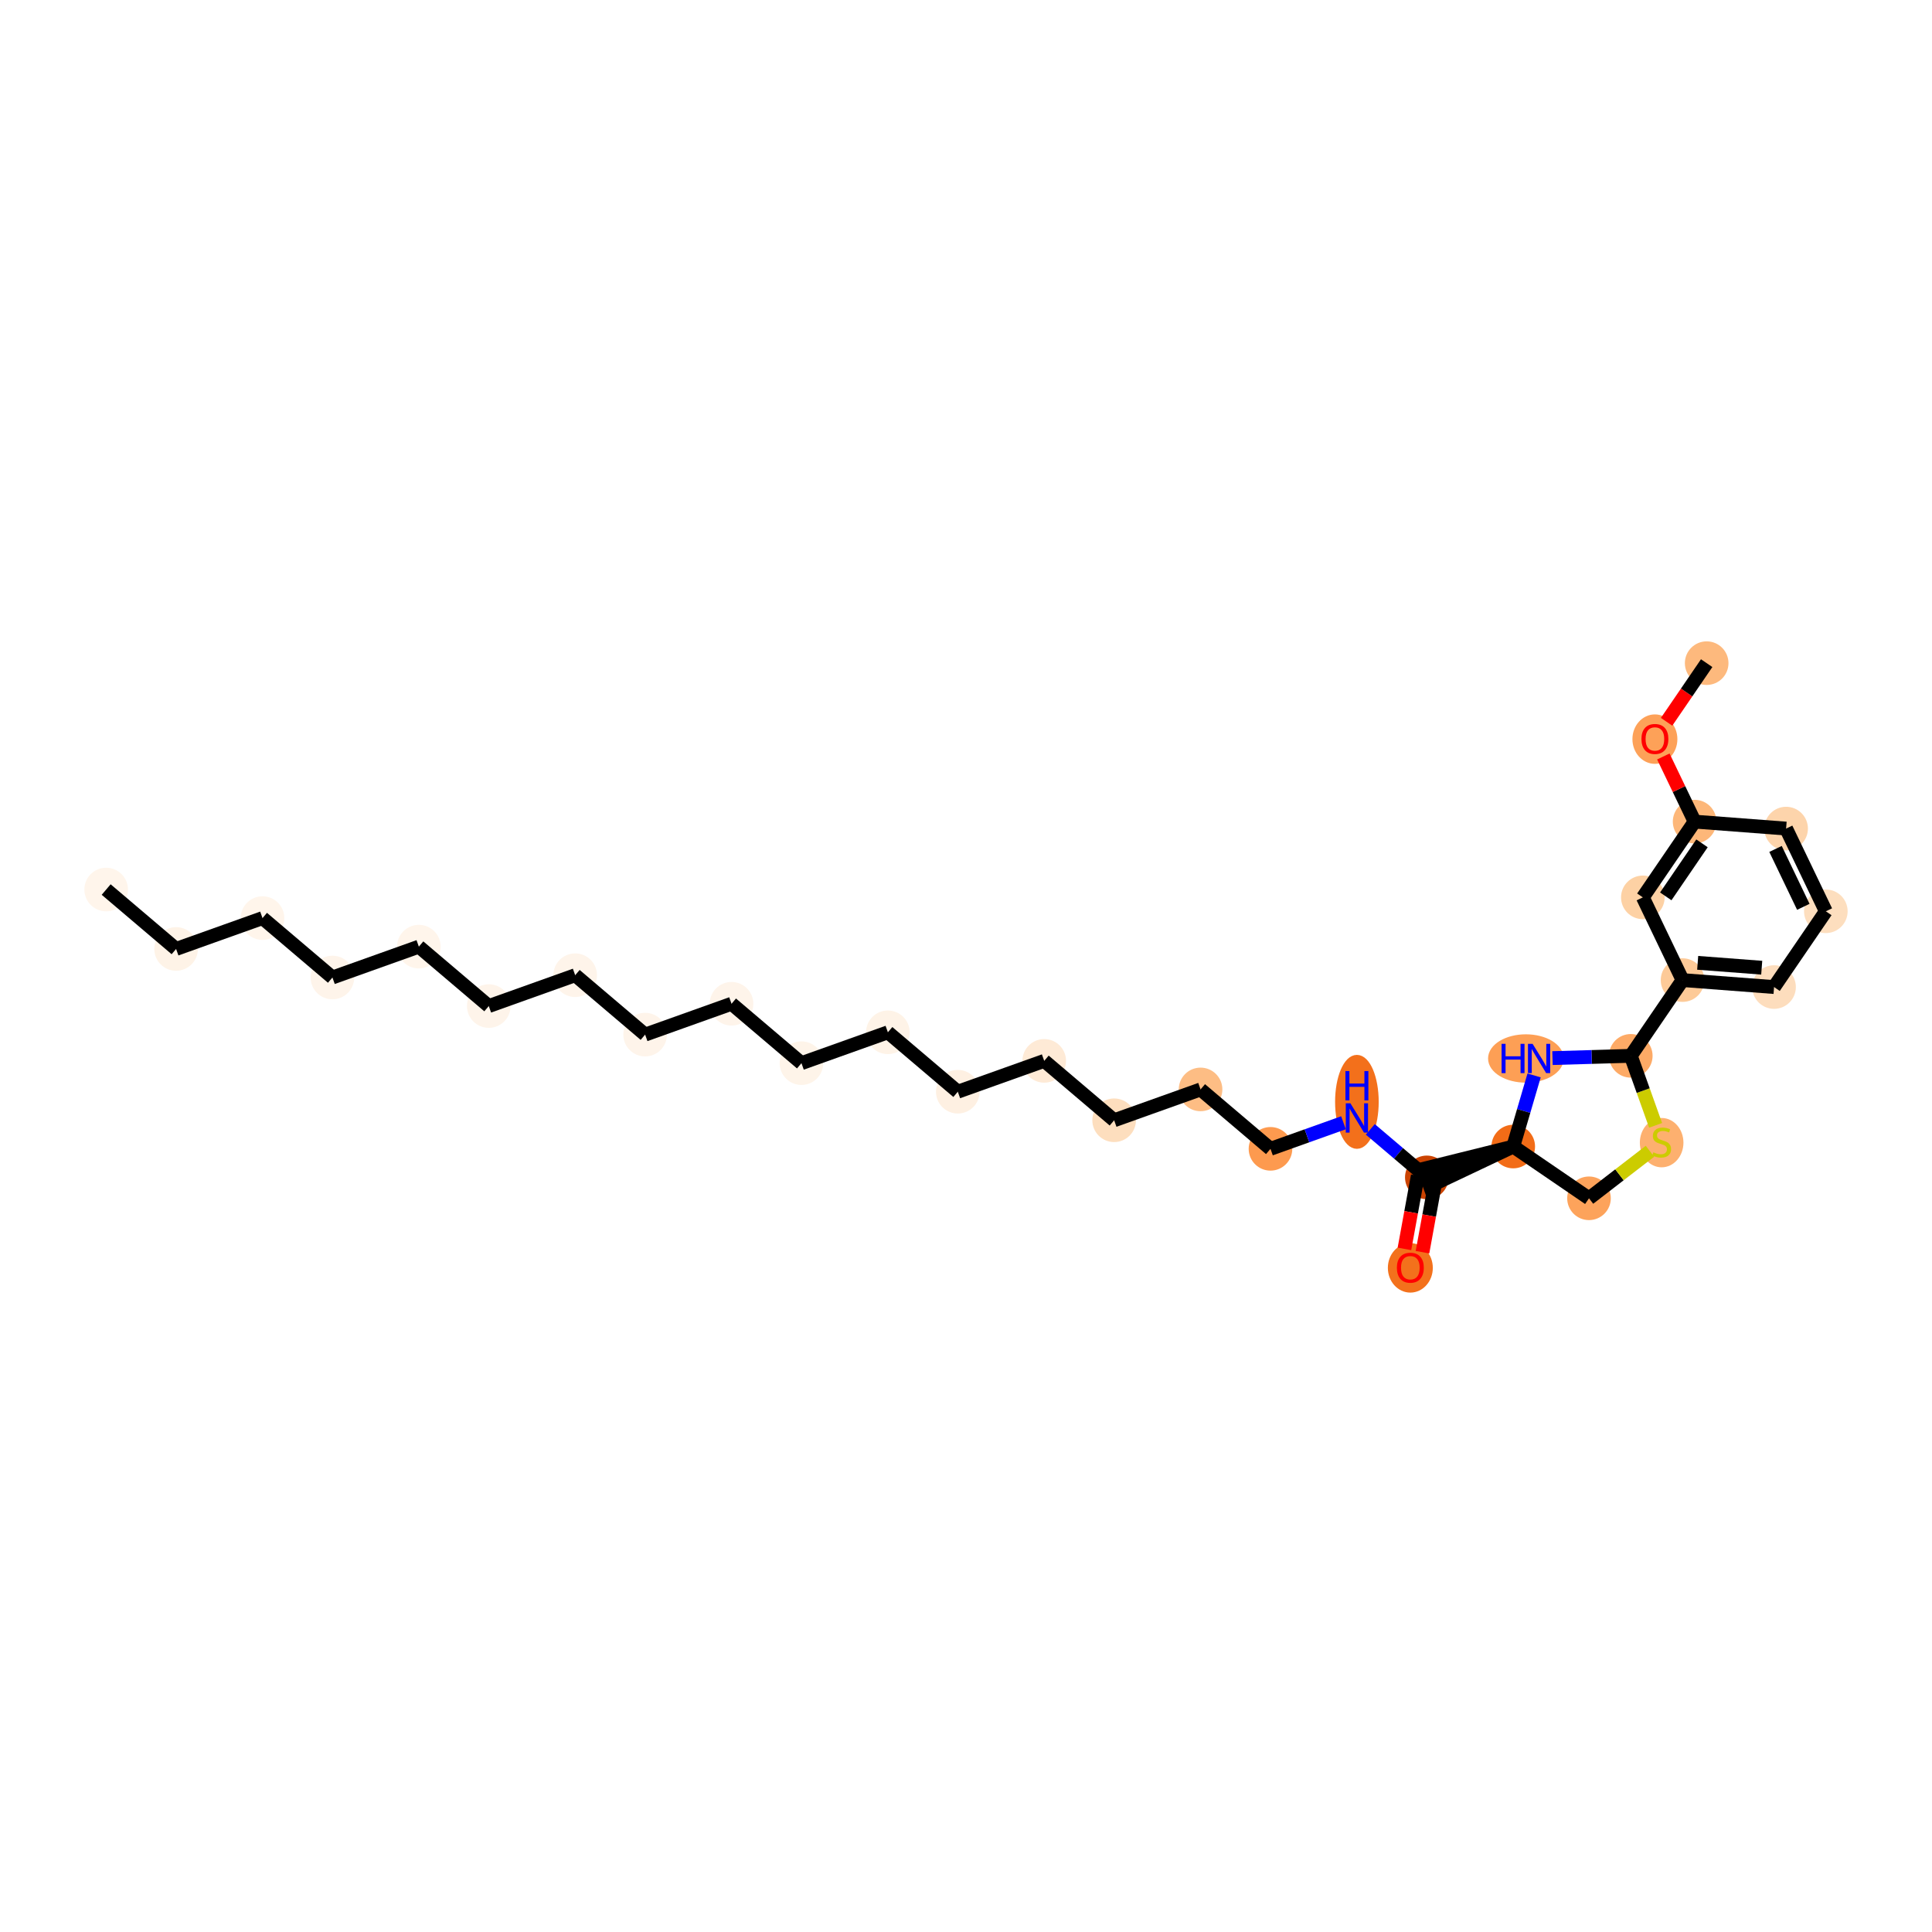 <?xml version='1.0' encoding='iso-8859-1'?>
<svg version='1.1' baseProfile='full'
              xmlns='http://www.w3.org/2000/svg'
                      xmlns:rdkit='http://www.rdkit.org/xml'
                      xmlns:xlink='http://www.w3.org/1999/xlink'
                  xml:space='preserve'
width='280px' height='280px' viewBox='0 0 280 280'>
<!-- END OF HEADER -->
<rect style='opacity:1.0;fill:#FFFFFF;stroke:none' width='280' height='280' x='0' y='0'> </rect>
<ellipse cx='15.387' cy='128.919' rx='2.66' ry='2.66'  style='fill:#FFF5EB;fill-rule:evenodd;stroke:#FFF5EB;stroke-width:1.0px;stroke-linecap:butt;stroke-linejoin:miter;stroke-opacity:1' />
<ellipse cx='25.521' cy='137.529' rx='2.66' ry='2.66'  style='fill:#FEF3E7;fill-rule:evenodd;stroke:#FEF3E7;stroke-width:1.0px;stroke-linecap:butt;stroke-linejoin:miter;stroke-opacity:1' />
<ellipse cx='38.045' cy='133.057' rx='2.66' ry='2.66'  style='fill:#FFF5EB;fill-rule:evenodd;stroke:#FFF5EB;stroke-width:1.0px;stroke-linecap:butt;stroke-linejoin:miter;stroke-opacity:1' />
<ellipse cx='48.179' cy='141.667' rx='2.66' ry='2.66'  style='fill:#FEF4EA;fill-rule:evenodd;stroke:#FEF4EA;stroke-width:1.0px;stroke-linecap:butt;stroke-linejoin:miter;stroke-opacity:1' />
<ellipse cx='60.703' cy='137.195' rx='2.66' ry='2.66'  style='fill:#FFF5EB;fill-rule:evenodd;stroke:#FFF5EB;stroke-width:1.0px;stroke-linecap:butt;stroke-linejoin:miter;stroke-opacity:1' />
<ellipse cx='70.838' cy='145.805' rx='2.66' ry='2.66'  style='fill:#FEF4EA;fill-rule:evenodd;stroke:#FEF4EA;stroke-width:1.0px;stroke-linecap:butt;stroke-linejoin:miter;stroke-opacity:1' />
<ellipse cx='83.361' cy='141.334' rx='2.66' ry='2.66'  style='fill:#FEF4EA;fill-rule:evenodd;stroke:#FEF4EA;stroke-width:1.0px;stroke-linecap:butt;stroke-linejoin:miter;stroke-opacity:1' />
<ellipse cx='93.496' cy='149.944' rx='2.66' ry='2.66'  style='fill:#FEF4EA;fill-rule:evenodd;stroke:#FEF4EA;stroke-width:1.0px;stroke-linecap:butt;stroke-linejoin:miter;stroke-opacity:1' />
<ellipse cx='106.019' cy='145.472' rx='2.66' ry='2.66'  style='fill:#FEF4EA;fill-rule:evenodd;stroke:#FEF4EA;stroke-width:1.0px;stroke-linecap:butt;stroke-linejoin:miter;stroke-opacity:1' />
<ellipse cx='116.154' cy='154.082' rx='2.66' ry='2.66'  style='fill:#FEF4E9;fill-rule:evenodd;stroke:#FEF4E9;stroke-width:1.0px;stroke-linecap:butt;stroke-linejoin:miter;stroke-opacity:1' />
<ellipse cx='128.678' cy='149.61' rx='2.66' ry='2.66'  style='fill:#FEF3E7;fill-rule:evenodd;stroke:#FEF3E7;stroke-width:1.0px;stroke-linecap:butt;stroke-linejoin:miter;stroke-opacity:1' />
<ellipse cx='138.812' cy='158.22' rx='2.66' ry='2.66'  style='fill:#FEF0E2;fill-rule:evenodd;stroke:#FEF0E2;stroke-width:1.0px;stroke-linecap:butt;stroke-linejoin:miter;stroke-opacity:1' />
<ellipse cx='151.336' cy='153.749' rx='2.66' ry='2.66'  style='fill:#FEEAD6;fill-rule:evenodd;stroke:#FEEAD6;stroke-width:1.0px;stroke-linecap:butt;stroke-linejoin:miter;stroke-opacity:1' />
<ellipse cx='161.47' cy='162.359' rx='2.66' ry='2.66'  style='fill:#FDDEBE;fill-rule:evenodd;stroke:#FDDEBE;stroke-width:1.0px;stroke-linecap:butt;stroke-linejoin:miter;stroke-opacity:1' />
<ellipse cx='173.994' cy='157.887' rx='2.66' ry='2.66'  style='fill:#FDBD84;fill-rule:evenodd;stroke:#FDBD84;stroke-width:1.0px;stroke-linecap:butt;stroke-linejoin:miter;stroke-opacity:1' />
<ellipse cx='184.128' cy='166.497' rx='2.66' ry='2.66'  style='fill:#FD9A4F;fill-rule:evenodd;stroke:#FD9A4F;stroke-width:1.0px;stroke-linecap:butt;stroke-linejoin:miter;stroke-opacity:1' />
<ellipse cx='196.652' cy='159.689' rx='2.66' ry='6.308'  style='fill:#F3701B;fill-rule:evenodd;stroke:#F3701B;stroke-width:1.0px;stroke-linecap:butt;stroke-linejoin:miter;stroke-opacity:1' />
<ellipse cx='206.786' cy='170.635' rx='2.66' ry='2.66'  style='fill:#CB4301;fill-rule:evenodd;stroke:#CB4301;stroke-width:1.0px;stroke-linecap:butt;stroke-linejoin:miter;stroke-opacity:1' />
<ellipse cx='204.397' cy='183.75' rx='2.758' ry='3.084'  style='fill:#F3711C;fill-rule:evenodd;stroke:#F3711C;stroke-width:1.0px;stroke-linecap:butt;stroke-linejoin:miter;stroke-opacity:1' />
<ellipse cx='219.31' cy='166.164' rx='2.66' ry='2.66'  style='fill:#F26C17;fill-rule:evenodd;stroke:#F26C17;stroke-width:1.0px;stroke-linecap:butt;stroke-linejoin:miter;stroke-opacity:1' />
<ellipse cx='230.289' cy='173.667' rx='2.66' ry='2.66'  style='fill:#FDA35B;fill-rule:evenodd;stroke:#FDA35B;stroke-width:1.0px;stroke-linecap:butt;stroke-linejoin:miter;stroke-opacity:1' />
<ellipse cx='240.818' cy='165.601' rx='2.66' ry='3.076'  style='fill:#FDB06F;fill-rule:evenodd;stroke:#FDB06F;stroke-width:1.0px;stroke-linecap:butt;stroke-linejoin:miter;stroke-opacity:1' />
<ellipse cx='236.346' cy='153.021' rx='2.66' ry='2.66'  style='fill:#FDAA66;fill-rule:evenodd;stroke:#FDAA66;stroke-width:1.0px;stroke-linecap:butt;stroke-linejoin:miter;stroke-opacity:1' />
<ellipse cx='243.85' cy='142.042' rx='2.66' ry='2.66'  style='fill:#FDCA98;fill-rule:evenodd;stroke:#FDCA98;stroke-width:1.0px;stroke-linecap:butt;stroke-linejoin:miter;stroke-opacity:1' />
<ellipse cx='257.11' cy='143.051' rx='2.66' ry='2.66'  style='fill:#FDDDBD;fill-rule:evenodd;stroke:#FDDDBD;stroke-width:1.0px;stroke-linecap:butt;stroke-linejoin:miter;stroke-opacity:1' />
<ellipse cx='264.613' cy='132.072' rx='2.66' ry='2.66'  style='fill:#FDDEBE;fill-rule:evenodd;stroke:#FDDEBE;stroke-width:1.0px;stroke-linecap:butt;stroke-linejoin:miter;stroke-opacity:1' />
<ellipse cx='258.857' cy='120.084' rx='2.66' ry='2.66'  style='fill:#FDD4AB;fill-rule:evenodd;stroke:#FDD4AB;stroke-width:1.0px;stroke-linecap:butt;stroke-linejoin:miter;stroke-opacity:1' />
<ellipse cx='245.597' cy='119.075' rx='2.66' ry='2.66'  style='fill:#FDB779;fill-rule:evenodd;stroke:#FDB779;stroke-width:1.0px;stroke-linecap:butt;stroke-linejoin:miter;stroke-opacity:1' />
<ellipse cx='239.841' cy='107.12' rx='2.758' ry='3.084'  style='fill:#FDA158;fill-rule:evenodd;stroke:#FDA158;stroke-width:1.0px;stroke-linecap:butt;stroke-linejoin:miter;stroke-opacity:1' />
<ellipse cx='247.344' cy='96.109' rx='2.66' ry='2.66'  style='fill:#FDB97D;fill-rule:evenodd;stroke:#FDB97D;stroke-width:1.0px;stroke-linecap:butt;stroke-linejoin:miter;stroke-opacity:1' />
<ellipse cx='238.094' cy='130.054' rx='2.66' ry='2.66'  style='fill:#FDD1A4;fill-rule:evenodd;stroke:#FDD1A4;stroke-width:1.0px;stroke-linecap:butt;stroke-linejoin:miter;stroke-opacity:1' />
<ellipse cx='221.143' cy='153.403' rx='4.981' ry='3.004'  style='fill:#FD9F55;fill-rule:evenodd;stroke:#FD9F55;stroke-width:1.0px;stroke-linecap:butt;stroke-linejoin:miter;stroke-opacity:1' />
<path class='bond-0 atom-0 atom-1' d='M 15.387,128.919 L 25.521,137.529' style='fill:none;fill-rule:evenodd;stroke:#000000;stroke-width:2.0px;stroke-linecap:butt;stroke-linejoin:miter;stroke-opacity:1' />
<path class='bond-1 atom-1 atom-2' d='M 25.521,137.529 L 38.045,133.057' style='fill:none;fill-rule:evenodd;stroke:#000000;stroke-width:2.0px;stroke-linecap:butt;stroke-linejoin:miter;stroke-opacity:1' />
<path class='bond-2 atom-2 atom-3' d='M 38.045,133.057 L 48.179,141.667' style='fill:none;fill-rule:evenodd;stroke:#000000;stroke-width:2.0px;stroke-linecap:butt;stroke-linejoin:miter;stroke-opacity:1' />
<path class='bond-3 atom-3 atom-4' d='M 48.179,141.667 L 60.703,137.195' style='fill:none;fill-rule:evenodd;stroke:#000000;stroke-width:2.0px;stroke-linecap:butt;stroke-linejoin:miter;stroke-opacity:1' />
<path class='bond-4 atom-4 atom-5' d='M 60.703,137.195 L 70.838,145.805' style='fill:none;fill-rule:evenodd;stroke:#000000;stroke-width:2.0px;stroke-linecap:butt;stroke-linejoin:miter;stroke-opacity:1' />
<path class='bond-5 atom-5 atom-6' d='M 70.838,145.805 L 83.361,141.334' style='fill:none;fill-rule:evenodd;stroke:#000000;stroke-width:2.0px;stroke-linecap:butt;stroke-linejoin:miter;stroke-opacity:1' />
<path class='bond-6 atom-6 atom-7' d='M 83.361,141.334 L 93.496,149.944' style='fill:none;fill-rule:evenodd;stroke:#000000;stroke-width:2.0px;stroke-linecap:butt;stroke-linejoin:miter;stroke-opacity:1' />
<path class='bond-7 atom-7 atom-8' d='M 93.496,149.944 L 106.019,145.472' style='fill:none;fill-rule:evenodd;stroke:#000000;stroke-width:2.0px;stroke-linecap:butt;stroke-linejoin:miter;stroke-opacity:1' />
<path class='bond-8 atom-8 atom-9' d='M 106.019,145.472 L 116.154,154.082' style='fill:none;fill-rule:evenodd;stroke:#000000;stroke-width:2.0px;stroke-linecap:butt;stroke-linejoin:miter;stroke-opacity:1' />
<path class='bond-9 atom-9 atom-10' d='M 116.154,154.082 L 128.678,149.61' style='fill:none;fill-rule:evenodd;stroke:#000000;stroke-width:2.0px;stroke-linecap:butt;stroke-linejoin:miter;stroke-opacity:1' />
<path class='bond-10 atom-10 atom-11' d='M 128.678,149.61 L 138.812,158.22' style='fill:none;fill-rule:evenodd;stroke:#000000;stroke-width:2.0px;stroke-linecap:butt;stroke-linejoin:miter;stroke-opacity:1' />
<path class='bond-11 atom-11 atom-12' d='M 138.812,158.22 L 151.336,153.749' style='fill:none;fill-rule:evenodd;stroke:#000000;stroke-width:2.0px;stroke-linecap:butt;stroke-linejoin:miter;stroke-opacity:1' />
<path class='bond-12 atom-12 atom-13' d='M 151.336,153.749 L 161.47,162.359' style='fill:none;fill-rule:evenodd;stroke:#000000;stroke-width:2.0px;stroke-linecap:butt;stroke-linejoin:miter;stroke-opacity:1' />
<path class='bond-13 atom-13 atom-14' d='M 161.47,162.359 L 173.994,157.887' style='fill:none;fill-rule:evenodd;stroke:#000000;stroke-width:2.0px;stroke-linecap:butt;stroke-linejoin:miter;stroke-opacity:1' />
<path class='bond-14 atom-14 atom-15' d='M 173.994,157.887 L 184.128,166.497' style='fill:none;fill-rule:evenodd;stroke:#000000;stroke-width:2.0px;stroke-linecap:butt;stroke-linejoin:miter;stroke-opacity:1' />
<path class='bond-15 atom-15 atom-16' d='M 184.128,166.497 L 189.418,164.608' style='fill:none;fill-rule:evenodd;stroke:#000000;stroke-width:2.0px;stroke-linecap:butt;stroke-linejoin:miter;stroke-opacity:1' />
<path class='bond-15 atom-15 atom-16' d='M 189.418,164.608 L 194.709,162.719' style='fill:none;fill-rule:evenodd;stroke:#0000FF;stroke-width:2.0px;stroke-linecap:butt;stroke-linejoin:miter;stroke-opacity:1' />
<path class='bond-16 atom-16 atom-17' d='M 198.595,163.676 L 202.691,167.156' style='fill:none;fill-rule:evenodd;stroke:#0000FF;stroke-width:2.0px;stroke-linecap:butt;stroke-linejoin:miter;stroke-opacity:1' />
<path class='bond-16 atom-16 atom-17' d='M 202.691,167.156 L 206.786,170.635' style='fill:none;fill-rule:evenodd;stroke:#000000;stroke-width:2.0px;stroke-linecap:butt;stroke-linejoin:miter;stroke-opacity:1' />
<path class='bond-17 atom-17 atom-18' d='M 205.478,170.396 L 204.51,175.697' style='fill:none;fill-rule:evenodd;stroke:#000000;stroke-width:2.0px;stroke-linecap:butt;stroke-linejoin:miter;stroke-opacity:1' />
<path class='bond-17 atom-17 atom-18' d='M 204.51,175.697 L 203.542,180.998' style='fill:none;fill-rule:evenodd;stroke:#FF0000;stroke-width:2.0px;stroke-linecap:butt;stroke-linejoin:miter;stroke-opacity:1' />
<path class='bond-17 atom-17 atom-18' d='M 208.095,170.874 L 207.126,176.175' style='fill:none;fill-rule:evenodd;stroke:#000000;stroke-width:2.0px;stroke-linecap:butt;stroke-linejoin:miter;stroke-opacity:1' />
<path class='bond-17 atom-17 atom-18' d='M 207.126,176.175 L 206.158,181.476' style='fill:none;fill-rule:evenodd;stroke:#FF0000;stroke-width:2.0px;stroke-linecap:butt;stroke-linejoin:miter;stroke-opacity:1' />
<path class='bond-18 atom-19 atom-17' d='M 219.31,166.164 L 206.339,169.383 L 207.234,171.888 Z' style='fill:#000000;fill-rule:evenodd;fill-opacity:1;stroke:#000000;stroke-width:2.0px;stroke-linecap:butt;stroke-linejoin:miter;stroke-opacity:1;' />
<path class='bond-19 atom-19 atom-20' d='M 219.31,166.164 L 230.289,173.667' style='fill:none;fill-rule:evenodd;stroke:#000000;stroke-width:2.0px;stroke-linecap:butt;stroke-linejoin:miter;stroke-opacity:1' />
<path class='bond-31 atom-31 atom-19' d='M 222.333,155.86 L 220.822,161.012' style='fill:none;fill-rule:evenodd;stroke:#0000FF;stroke-width:2.0px;stroke-linecap:butt;stroke-linejoin:miter;stroke-opacity:1' />
<path class='bond-31 atom-31 atom-19' d='M 220.822,161.012 L 219.31,166.164' style='fill:none;fill-rule:evenodd;stroke:#000000;stroke-width:2.0px;stroke-linecap:butt;stroke-linejoin:miter;stroke-opacity:1' />
<path class='bond-20 atom-20 atom-21' d='M 230.289,173.667 L 234.706,170.259' style='fill:none;fill-rule:evenodd;stroke:#000000;stroke-width:2.0px;stroke-linecap:butt;stroke-linejoin:miter;stroke-opacity:1' />
<path class='bond-20 atom-20 atom-21' d='M 234.706,170.259 L 239.124,166.852' style='fill:none;fill-rule:evenodd;stroke:#CCCC00;stroke-width:2.0px;stroke-linecap:butt;stroke-linejoin:miter;stroke-opacity:1' />
<path class='bond-21 atom-21 atom-22' d='M 239.943,163.094 L 238.145,158.057' style='fill:none;fill-rule:evenodd;stroke:#CCCC00;stroke-width:2.0px;stroke-linecap:butt;stroke-linejoin:miter;stroke-opacity:1' />
<path class='bond-21 atom-21 atom-22' d='M 238.145,158.057 L 236.346,153.021' style='fill:none;fill-rule:evenodd;stroke:#000000;stroke-width:2.0px;stroke-linecap:butt;stroke-linejoin:miter;stroke-opacity:1' />
<path class='bond-22 atom-22 atom-23' d='M 236.346,153.021 L 243.85,142.042' style='fill:none;fill-rule:evenodd;stroke:#000000;stroke-width:2.0px;stroke-linecap:butt;stroke-linejoin:miter;stroke-opacity:1' />
<path class='bond-30 atom-22 atom-31' d='M 236.346,153.021 L 230.672,153.184' style='fill:none;fill-rule:evenodd;stroke:#000000;stroke-width:2.0px;stroke-linecap:butt;stroke-linejoin:miter;stroke-opacity:1' />
<path class='bond-30 atom-22 atom-31' d='M 230.672,153.184 L 224.997,153.347' style='fill:none;fill-rule:evenodd;stroke:#0000FF;stroke-width:2.0px;stroke-linecap:butt;stroke-linejoin:miter;stroke-opacity:1' />
<path class='bond-23 atom-23 atom-24' d='M 243.85,142.042 L 257.11,143.051' style='fill:none;fill-rule:evenodd;stroke:#000000;stroke-width:2.0px;stroke-linecap:butt;stroke-linejoin:miter;stroke-opacity:1' />
<path class='bond-23 atom-23 atom-24' d='M 246.041,139.541 L 255.322,140.247' style='fill:none;fill-rule:evenodd;stroke:#000000;stroke-width:2.0px;stroke-linecap:butt;stroke-linejoin:miter;stroke-opacity:1' />
<path class='bond-32 atom-30 atom-23' d='M 238.094,130.054 L 243.85,142.042' style='fill:none;fill-rule:evenodd;stroke:#000000;stroke-width:2.0px;stroke-linecap:butt;stroke-linejoin:miter;stroke-opacity:1' />
<path class='bond-24 atom-24 atom-25' d='M 257.11,143.051 L 264.613,132.072' style='fill:none;fill-rule:evenodd;stroke:#000000;stroke-width:2.0px;stroke-linecap:butt;stroke-linejoin:miter;stroke-opacity:1' />
<path class='bond-25 atom-25 atom-26' d='M 264.613,132.072 L 258.857,120.084' style='fill:none;fill-rule:evenodd;stroke:#000000;stroke-width:2.0px;stroke-linecap:butt;stroke-linejoin:miter;stroke-opacity:1' />
<path class='bond-25 atom-25 atom-26' d='M 261.352,131.425 L 257.323,123.033' style='fill:none;fill-rule:evenodd;stroke:#000000;stroke-width:2.0px;stroke-linecap:butt;stroke-linejoin:miter;stroke-opacity:1' />
<path class='bond-26 atom-26 atom-27' d='M 258.857,120.084 L 245.597,119.075' style='fill:none;fill-rule:evenodd;stroke:#000000;stroke-width:2.0px;stroke-linecap:butt;stroke-linejoin:miter;stroke-opacity:1' />
<path class='bond-27 atom-27 atom-28' d='M 245.597,119.075 L 243.33,114.355' style='fill:none;fill-rule:evenodd;stroke:#000000;stroke-width:2.0px;stroke-linecap:butt;stroke-linejoin:miter;stroke-opacity:1' />
<path class='bond-27 atom-27 atom-28' d='M 243.33,114.355 L 241.064,109.634' style='fill:none;fill-rule:evenodd;stroke:#FF0000;stroke-width:2.0px;stroke-linecap:butt;stroke-linejoin:miter;stroke-opacity:1' />
<path class='bond-29 atom-27 atom-30' d='M 245.597,119.075 L 238.094,130.054' style='fill:none;fill-rule:evenodd;stroke:#000000;stroke-width:2.0px;stroke-linecap:butt;stroke-linejoin:miter;stroke-opacity:1' />
<path class='bond-29 atom-27 atom-30' d='M 246.667,122.223 L 241.415,129.908' style='fill:none;fill-rule:evenodd;stroke:#000000;stroke-width:2.0px;stroke-linecap:butt;stroke-linejoin:miter;stroke-opacity:1' />
<path class='bond-28 atom-28 atom-29' d='M 241.536,104.607 L 244.44,100.358' style='fill:none;fill-rule:evenodd;stroke:#FF0000;stroke-width:2.0px;stroke-linecap:butt;stroke-linejoin:miter;stroke-opacity:1' />
<path class='bond-28 atom-28 atom-29' d='M 244.44,100.358 L 247.344,96.109' style='fill:none;fill-rule:evenodd;stroke:#000000;stroke-width:2.0px;stroke-linecap:butt;stroke-linejoin:miter;stroke-opacity:1' />
<path  class='atom-16' d='M 195.713 159.901
L 197.105 162.151
Q 197.243 162.373, 197.465 162.775
Q 197.687 163.177, 197.699 163.201
L 197.699 159.901
L 198.263 159.901
L 198.263 164.149
L 197.681 164.149
L 196.187 161.689
Q 196.013 161.401, 195.827 161.071
Q 195.647 160.741, 195.593 160.639
L 195.593 164.149
L 195.041 164.149
L 195.041 159.901
L 195.713 159.901
' fill='#0000FF'/>
<path  class='atom-16' d='M 194.99 155.229
L 195.566 155.229
L 195.566 157.035
L 197.738 157.035
L 197.738 155.229
L 198.314 155.229
L 198.314 159.477
L 197.738 159.477
L 197.738 157.515
L 195.566 157.515
L 195.566 159.477
L 194.99 159.477
L 194.99 155.229
' fill='#0000FF'/>
<path  class='atom-18' d='M 202.447 183.729
Q 202.447 182.709, 202.951 182.139
Q 203.455 181.569, 204.397 181.569
Q 205.339 181.569, 205.843 182.139
Q 206.347 182.709, 206.347 183.729
Q 206.347 184.761, 205.837 185.349
Q 205.327 185.931, 204.397 185.931
Q 203.461 185.931, 202.951 185.349
Q 202.447 184.767, 202.447 183.729
M 204.397 185.451
Q 205.045 185.451, 205.393 185.019
Q 205.747 184.581, 205.747 183.729
Q 205.747 182.895, 205.393 182.475
Q 205.045 182.049, 204.397 182.049
Q 203.749 182.049, 203.395 182.469
Q 203.047 182.889, 203.047 183.729
Q 203.047 184.587, 203.395 185.019
Q 203.749 185.451, 204.397 185.451
' fill='#FF0000'/>
<path  class='atom-21' d='M 239.618 167.002
Q 239.666 167.02, 239.864 167.104
Q 240.062 167.188, 240.278 167.242
Q 240.5 167.29, 240.716 167.29
Q 241.118 167.29, 241.352 167.098
Q 241.586 166.9, 241.586 166.558
Q 241.586 166.324, 241.466 166.18
Q 241.352 166.036, 241.172 165.958
Q 240.992 165.88, 240.692 165.79
Q 240.314 165.676, 240.086 165.568
Q 239.864 165.46, 239.702 165.232
Q 239.546 165.004, 239.546 164.62
Q 239.546 164.086, 239.906 163.756
Q 240.272 163.426, 240.992 163.426
Q 241.484 163.426, 242.042 163.66
L 241.904 164.122
Q 241.394 163.912, 241.01 163.912
Q 240.596 163.912, 240.368 164.086
Q 240.14 164.254, 240.146 164.548
Q 240.146 164.776, 240.26 164.914
Q 240.38 165.052, 240.548 165.13
Q 240.722 165.208, 241.01 165.298
Q 241.394 165.418, 241.622 165.538
Q 241.85 165.658, 242.012 165.904
Q 242.18 166.144, 242.18 166.558
Q 242.18 167.146, 241.784 167.464
Q 241.394 167.776, 240.74 167.776
Q 240.362 167.776, 240.074 167.692
Q 239.792 167.614, 239.456 167.476
L 239.618 167.002
' fill='#CCCC00'/>
<path  class='atom-28' d='M 237.891 107.099
Q 237.891 106.079, 238.395 105.509
Q 238.899 104.939, 239.841 104.939
Q 240.783 104.939, 241.287 105.509
Q 241.791 106.079, 241.791 107.099
Q 241.791 108.131, 241.281 108.719
Q 240.771 109.301, 239.841 109.301
Q 238.905 109.301, 238.395 108.719
Q 237.891 108.137, 237.891 107.099
M 239.841 108.821
Q 240.489 108.821, 240.837 108.389
Q 241.191 107.951, 241.191 107.099
Q 241.191 106.265, 240.837 105.845
Q 240.489 105.419, 239.841 105.419
Q 239.193 105.419, 238.839 105.839
Q 238.491 106.259, 238.491 107.099
Q 238.491 107.957, 238.839 108.389
Q 239.193 108.821, 239.841 108.821
' fill='#FF0000'/>
<path  class='atom-31' d='M 217.621 151.279
L 218.197 151.279
L 218.197 153.085
L 220.369 153.085
L 220.369 151.279
L 220.945 151.279
L 220.945 155.527
L 220.369 155.527
L 220.369 153.565
L 218.197 153.565
L 218.197 155.527
L 217.621 155.527
L 217.621 151.279
' fill='#0000FF'/>
<path  class='atom-31' d='M 222.115 151.279
L 223.507 153.529
Q 223.645 153.751, 223.867 154.153
Q 224.089 154.555, 224.101 154.579
L 224.101 151.279
L 224.665 151.279
L 224.665 155.527
L 224.083 155.527
L 222.589 153.067
Q 222.415 152.779, 222.229 152.449
Q 222.049 152.119, 221.995 152.017
L 221.995 155.527
L 221.443 155.527
L 221.443 151.279
L 222.115 151.279
' fill='#0000FF'/>
</svg>
